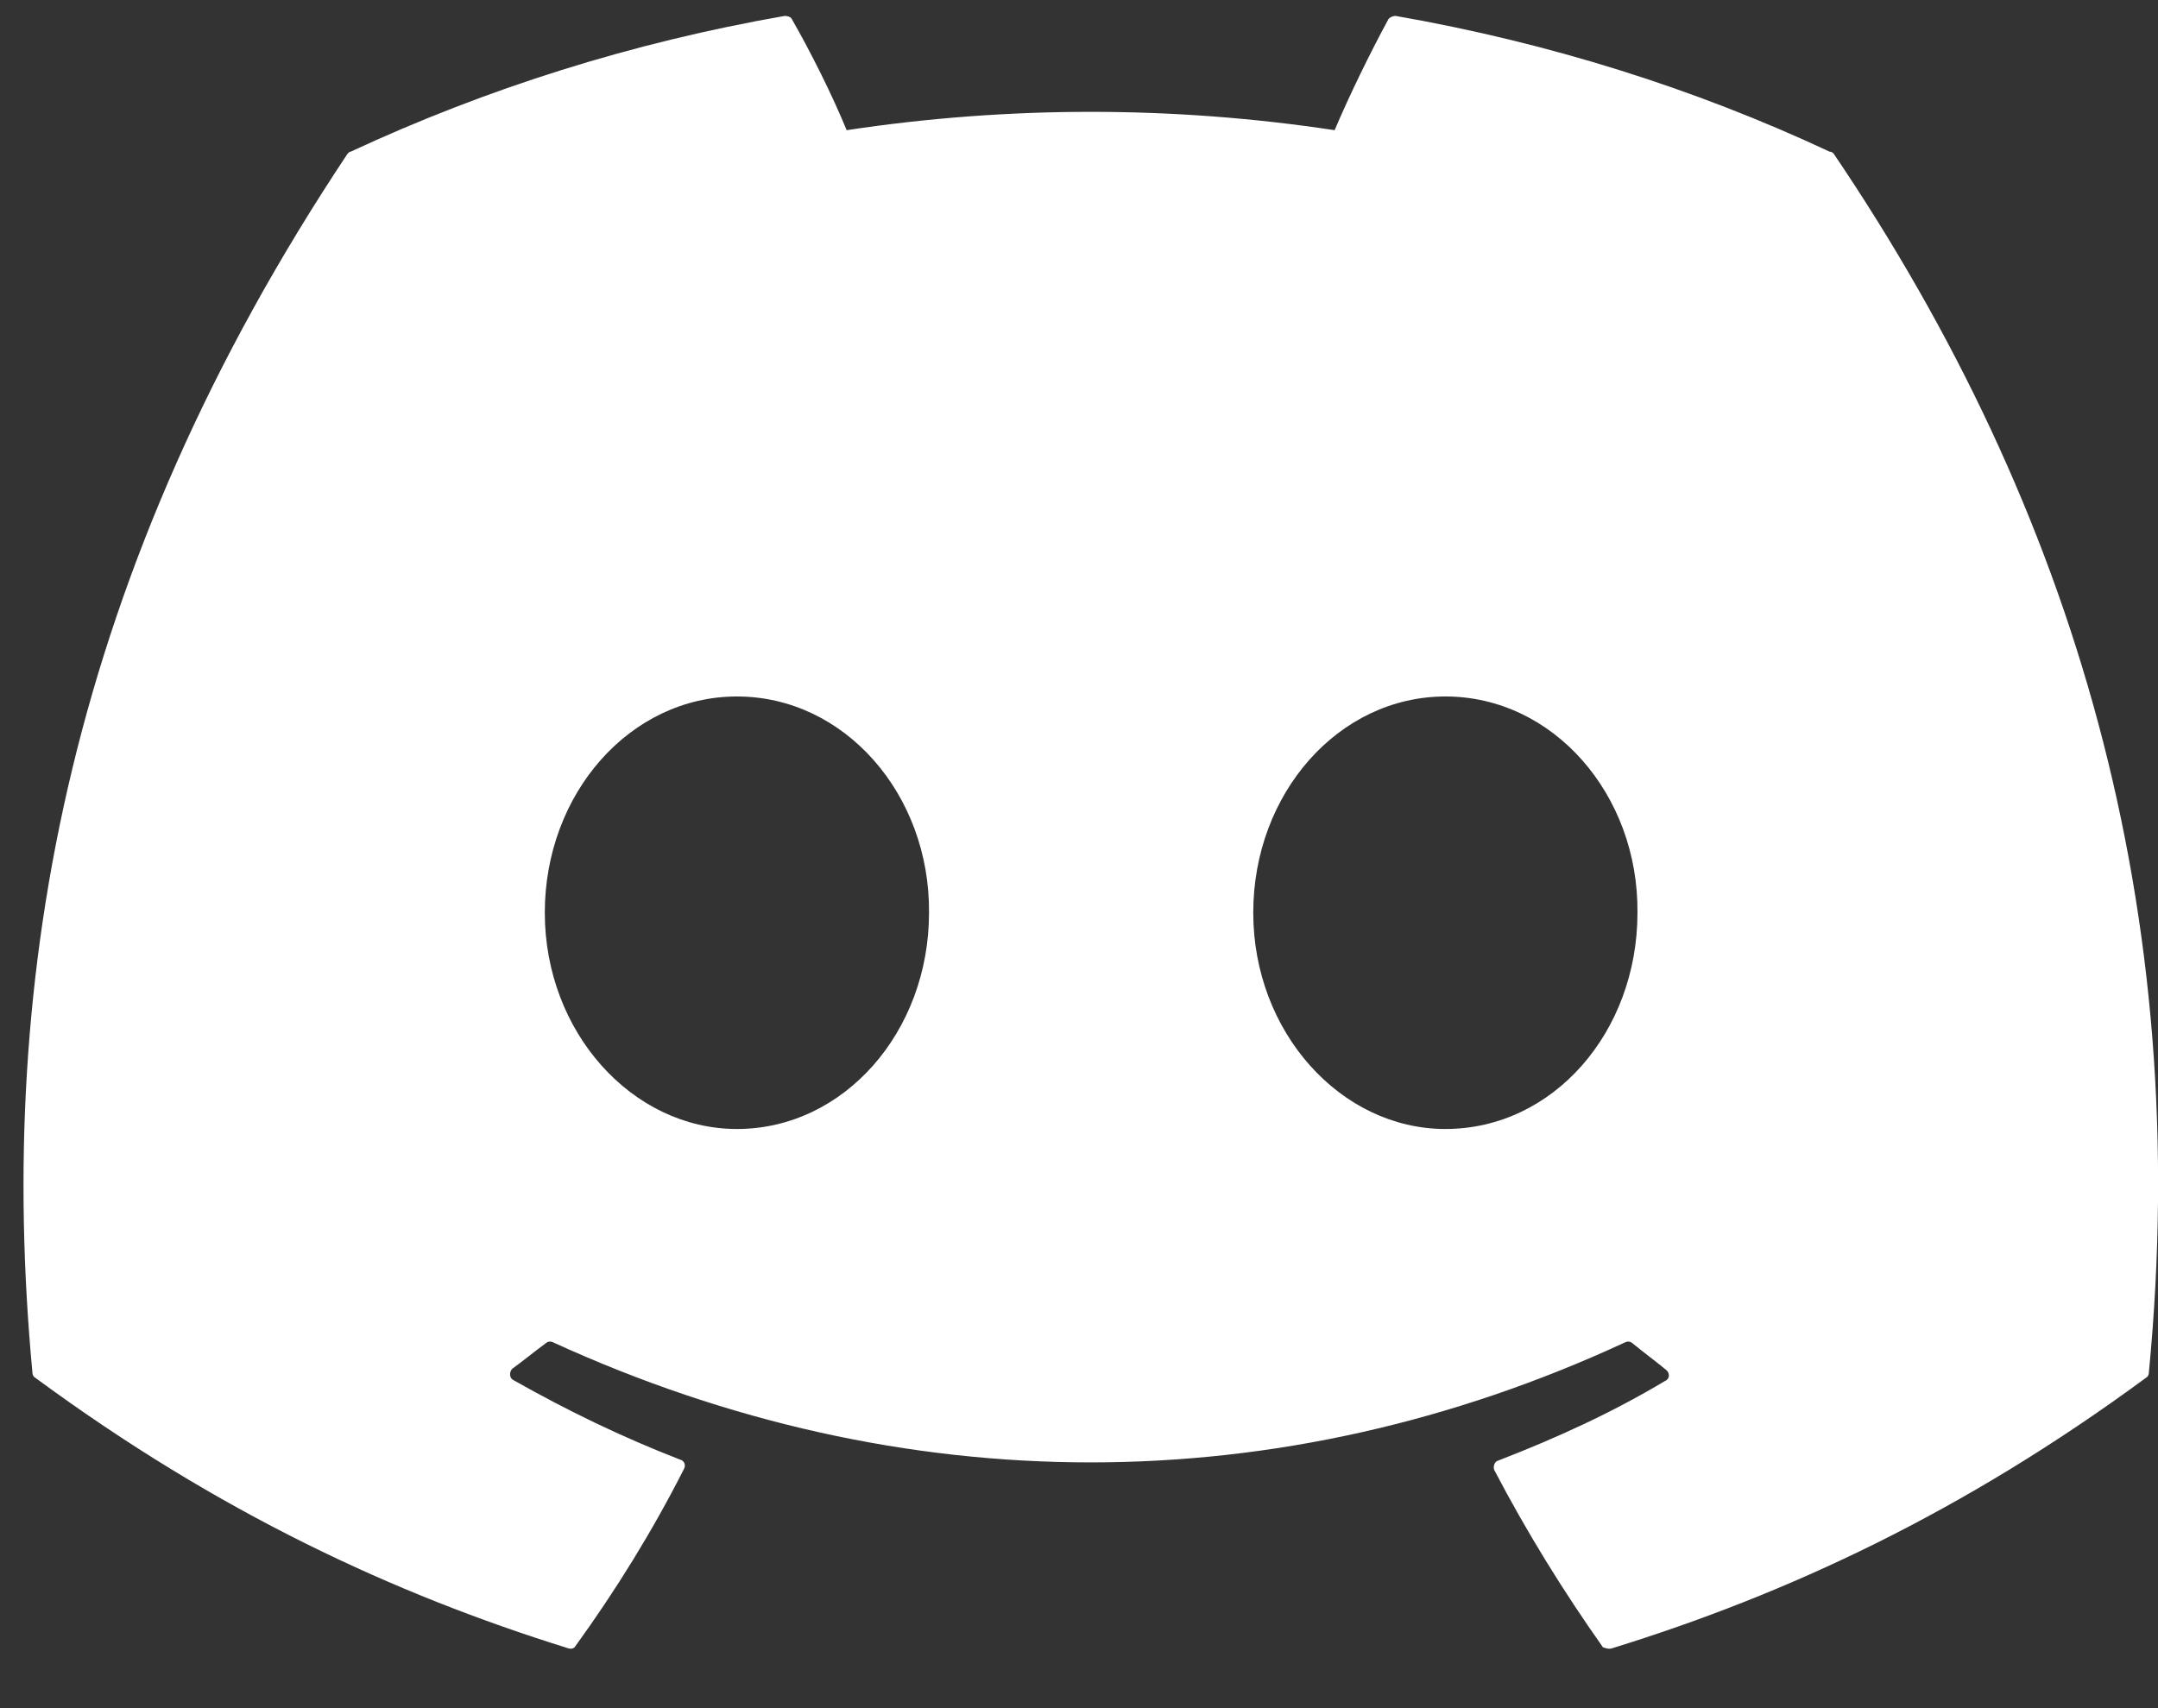 <svg width="24" height="19" viewBox="0 0 24 19" fill="none" xmlns="http://www.w3.org/2000/svg">
<rect x="0" y="0" width="24" height="19" fill="#333333" stroke="none"/>
<path d="M20.348 1.687C18.845 0.983 17.217 0.473 15.521 0.177C15.506 0.177 15.491 0.18 15.478 0.186C15.464 0.192 15.452 0.2 15.442 0.212C15.238 0.586 15.001 1.074 14.843 1.448C13.044 1.176 11.215 1.176 9.416 1.448C9.258 1.063 9.021 0.586 8.806 0.212C8.795 0.189 8.761 0.177 8.727 0.177C7.031 0.473 5.415 0.983 3.9 1.687C3.888 1.687 3.877 1.698 3.866 1.709C0.791 6.328 -0.057 10.822 0.361 15.271C0.361 15.293 0.373 15.316 0.395 15.327C2.43 16.825 4.386 17.733 6.319 18.334C6.353 18.346 6.387 18.334 6.398 18.312C6.85 17.688 7.257 17.029 7.608 16.337C7.63 16.292 7.608 16.246 7.562 16.235C6.918 15.985 6.308 15.69 5.708 15.35C5.663 15.327 5.663 15.259 5.697 15.225C5.822 15.134 5.946 15.032 6.07 14.941C6.093 14.919 6.127 14.919 6.149 14.93C10.038 16.712 14.232 16.712 18.076 14.93C18.098 14.919 18.132 14.919 18.155 14.941C18.279 15.043 18.404 15.134 18.528 15.236C18.573 15.271 18.573 15.338 18.517 15.361C17.929 15.713 17.307 15.997 16.663 16.246C16.617 16.258 16.606 16.314 16.617 16.349C16.979 17.041 17.386 17.699 17.827 18.323C17.861 18.334 17.895 18.346 17.929 18.334C19.873 17.733 21.829 16.825 23.864 15.327C23.886 15.316 23.898 15.293 23.898 15.271C24.395 10.13 23.072 5.67 20.393 1.709C20.382 1.698 20.371 1.687 20.348 1.687ZM8.196 12.558C7.031 12.558 6.059 11.48 6.059 10.152C6.059 8.825 7.009 7.747 8.196 7.747C9.394 7.747 10.343 8.836 10.332 10.152C10.332 11.48 9.383 12.558 8.196 12.558ZM16.075 12.558C14.911 12.558 13.938 11.48 13.938 10.152C13.938 8.825 14.888 7.747 16.075 7.747C17.273 7.747 18.223 8.836 18.211 10.152C18.211 11.48 17.273 12.558 16.075 12.558Z" fill="#fff"/>
</svg>
